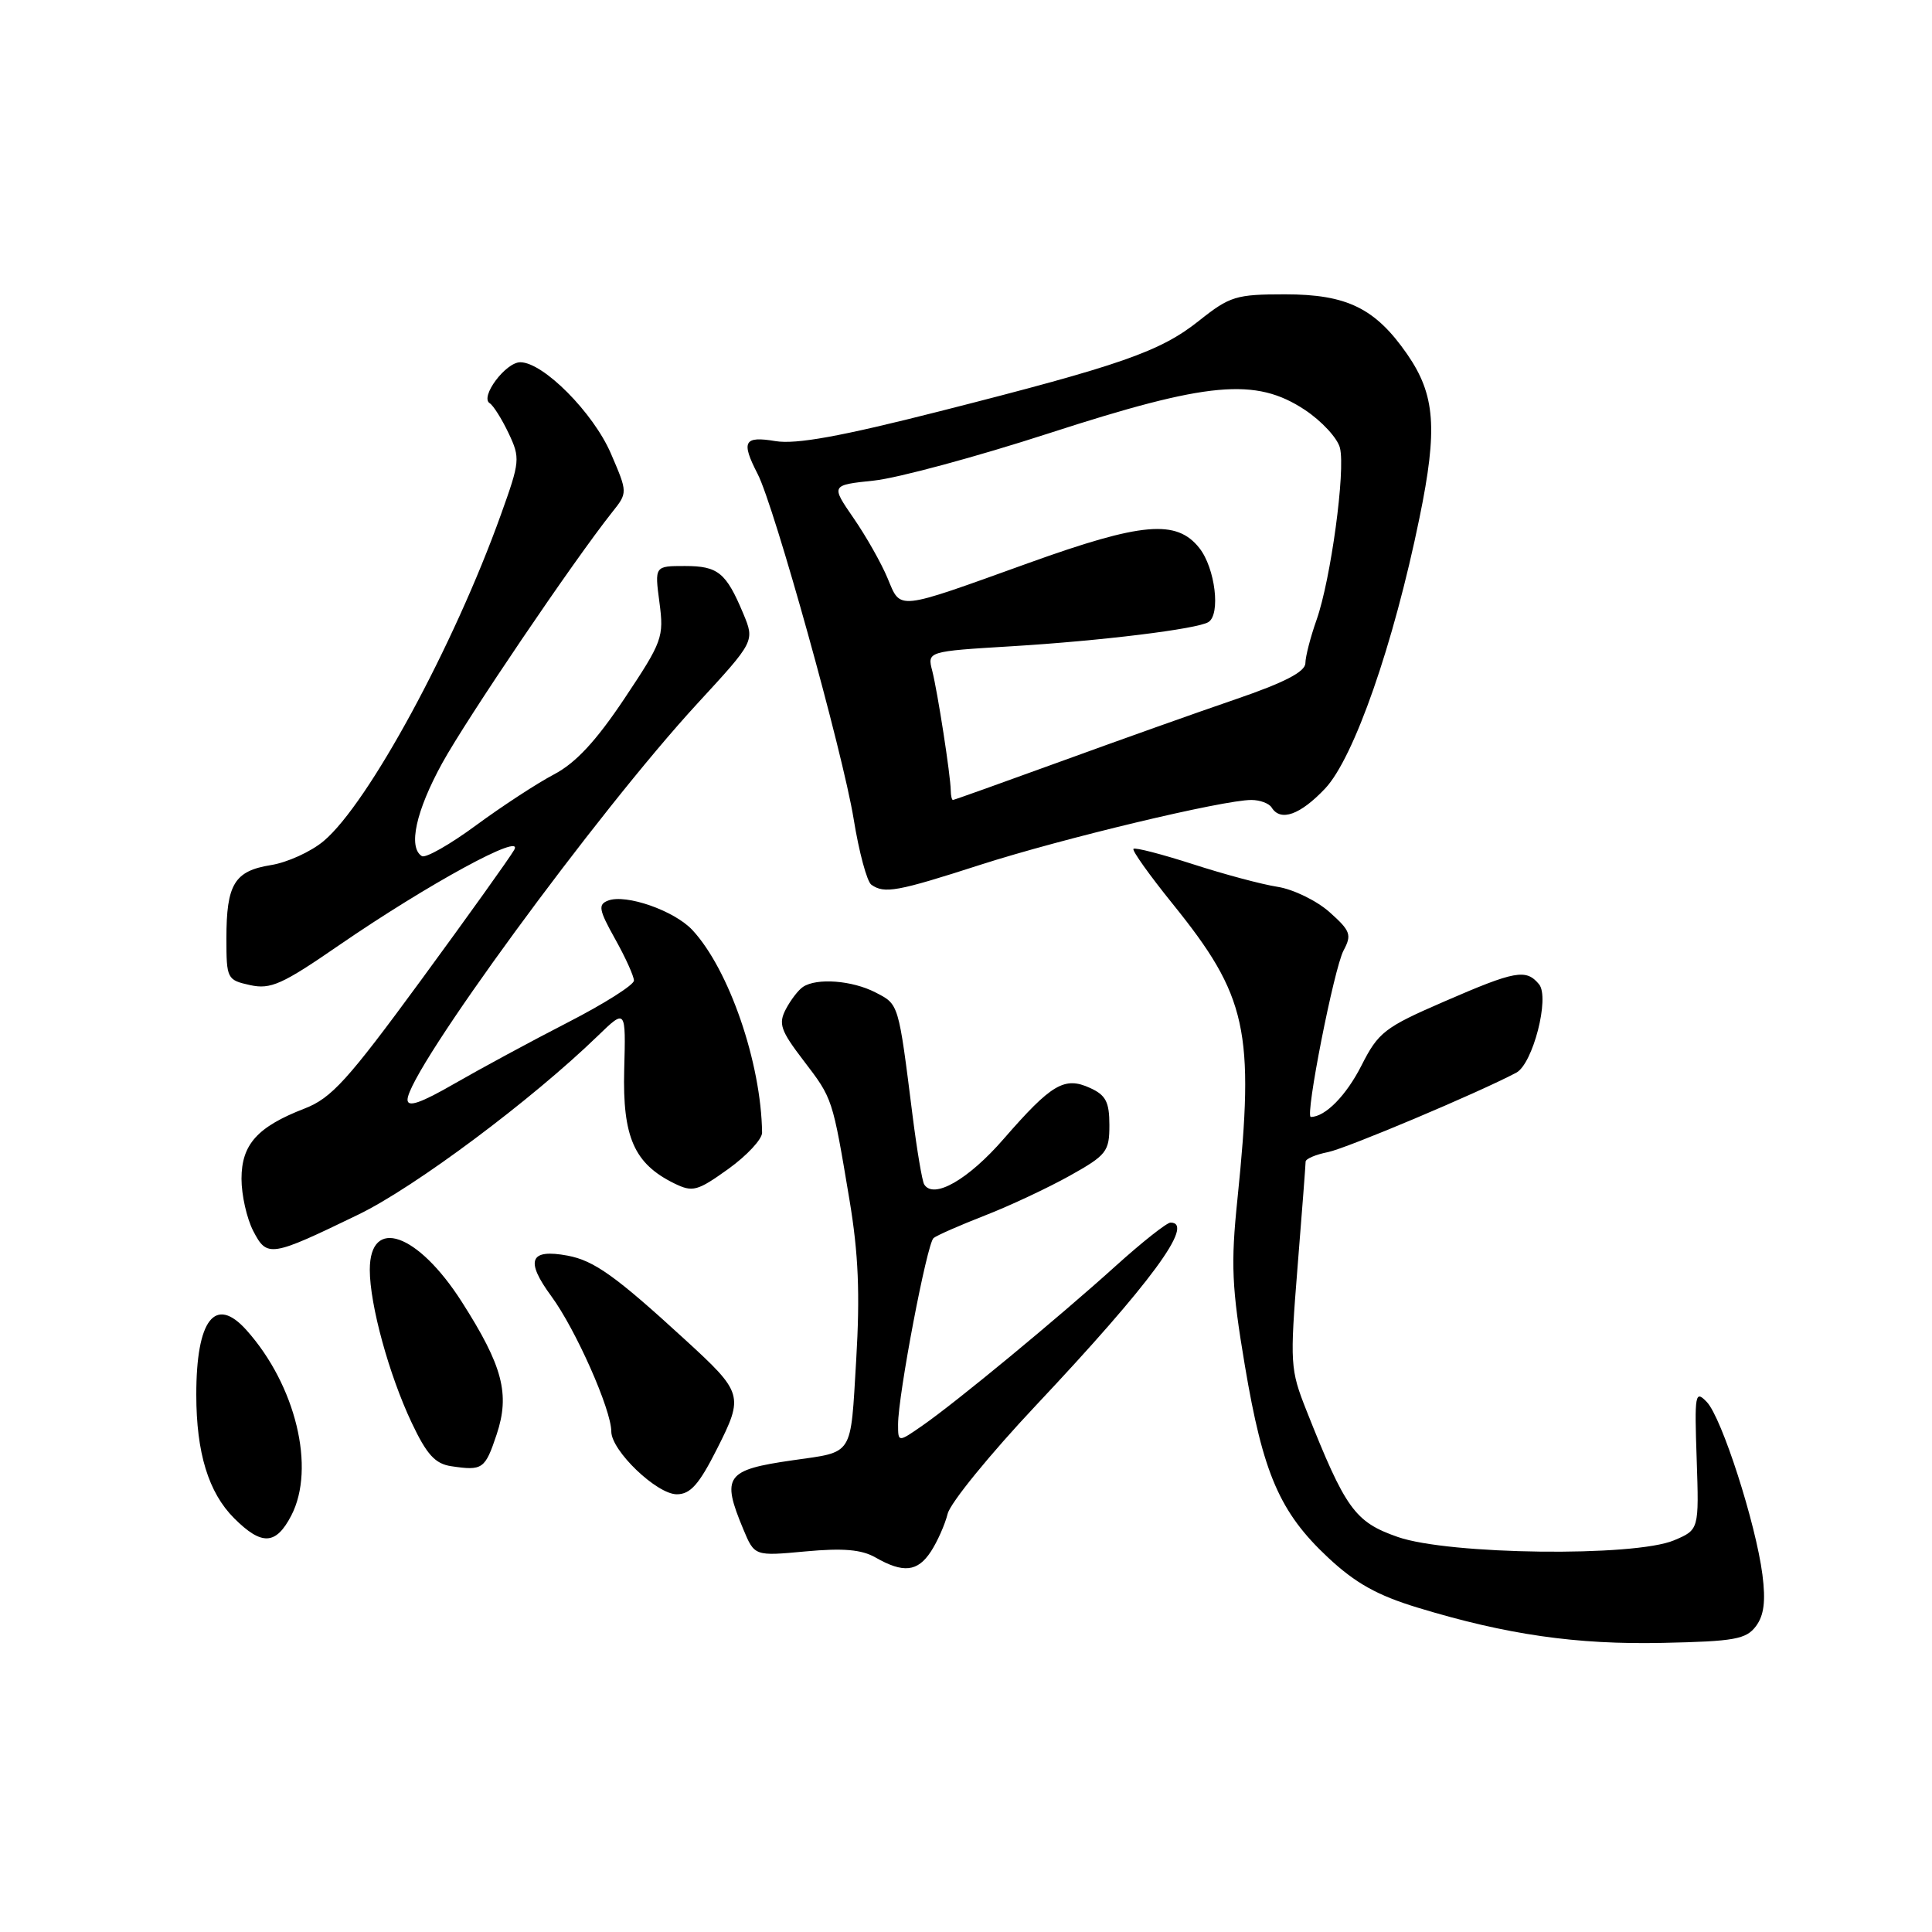 <?xml version="1.0" encoding="UTF-8" standalone="no"?>
<!DOCTYPE svg PUBLIC "-//W3C//DTD SVG 1.1//EN" "http://www.w3.org/Graphics/SVG/1.1/DTD/svg11.dtd" >
<svg xmlns="http://www.w3.org/2000/svg" xmlns:xlink="http://www.w3.org/1999/xlink" version="1.1" viewBox="0 0 256 256">
 <g >
 <path fill="currentColor"
d=" M 232.67 215.48 C 233.74 214.05 233.98 212.16 233.53 208.65 C 232.65 201.84 228.14 187.84 226.16 185.77 C 224.61 184.16 224.52 184.66 224.82 193.37 C 225.13 202.70 225.13 202.70 221.82 204.10 C 216.56 206.32 191.99 206.02 185.22 203.66 C 179.52 201.67 178.30 199.99 173.10 186.87 C 170.96 181.47 170.91 180.68 171.93 167.92 C 172.52 160.59 173.00 154.30 173.00 153.93 C 173.00 153.55 174.34 152.98 175.97 152.66 C 178.43 152.16 195.84 144.82 200.91 142.14 C 203.11 140.98 205.38 132.17 203.93 130.42 C 202.21 128.35 200.80 128.61 191.36 132.71 C 183.47 136.13 182.64 136.77 180.41 141.17 C 178.39 145.16 175.60 148.00 173.69 148.00 C 172.89 148.00 176.77 128.29 178.03 125.94 C 179.14 123.87 178.95 123.34 176.18 120.87 C 174.48 119.35 171.38 117.84 169.29 117.51 C 167.21 117.19 162.14 115.83 158.04 114.50 C 153.93 113.18 150.40 112.26 150.19 112.48 C 149.98 112.69 152.31 115.96 155.37 119.75 C 165.26 132.00 166.26 136.52 163.97 158.86 C 163.07 167.55 163.21 170.57 164.95 180.94 C 167.36 195.28 169.57 200.39 175.97 206.38 C 179.62 209.79 182.49 211.39 187.88 213.03 C 199.65 216.61 208.90 217.94 220.34 217.69 C 229.83 217.49 231.37 217.21 232.67 215.48 Z  M 123.34 205.60 C 124.20 204.29 125.21 202.02 125.57 200.58 C 125.93 199.13 131.20 192.67 137.27 186.22 C 152.45 170.09 158.41 162.00 155.10 162.00 C 154.61 162.00 151.33 164.59 147.83 167.75 C 140.11 174.72 126.70 185.79 122.25 188.88 C 119.00 191.14 119.00 191.14 119.00 188.74 C 119.00 184.86 122.83 164.76 123.70 164.05 C 124.14 163.69 127.20 162.35 130.50 161.06 C 133.80 159.78 138.86 157.40 141.75 155.79 C 146.63 153.06 147.00 152.59 147.00 149.09 C 147.00 146.02 146.53 145.11 144.44 144.16 C 141.05 142.61 139.34 143.62 133.01 150.89 C 128.30 156.32 123.70 158.95 122.46 156.94 C 122.19 156.50 121.50 152.40 120.92 147.82 C 119.03 132.82 119.12 133.11 116.00 131.50 C 112.92 129.91 108.22 129.55 106.40 130.77 C 105.79 131.17 104.77 132.50 104.13 133.72 C 103.12 135.65 103.42 136.54 106.48 140.54 C 110.35 145.61 110.29 145.43 112.56 158.99 C 113.75 166.12 113.97 171.42 113.45 180.22 C 112.67 193.14 113.20 192.32 105.00 193.50 C 96.16 194.77 95.56 195.61 98.49 202.63 C 99.98 206.20 99.98 206.20 106.74 205.57 C 111.72 205.11 114.16 205.32 116.00 206.37 C 119.69 208.48 121.58 208.28 123.34 205.60 Z  M 38.60 200.81 C 41.85 194.53 39.19 183.55 32.66 176.25 C 28.51 171.61 26.00 174.85 26.01 184.82 C 26.01 192.51 27.63 197.78 31.02 201.17 C 34.68 204.83 36.56 204.74 38.60 200.81 Z  M 95.01 191.98 C 98.58 184.91 98.47 184.56 90.74 177.48 C 81.58 169.08 78.72 167.04 75.22 166.38 C 70.19 165.44 69.56 167.00 73.05 171.75 C 76.28 176.14 81.00 186.79 81.00 189.68 C 81.00 192.23 87.03 198.00 89.68 198.00 C 91.48 198.00 92.63 196.70 95.01 191.98 Z  M 65.81 190.07 C 67.59 184.72 66.62 181.00 61.19 172.50 C 55.34 163.35 49.00 161.14 49.00 168.26 C 49.00 172.88 51.54 182.15 54.55 188.52 C 56.55 192.75 57.66 193.96 59.79 194.28 C 63.95 194.90 64.27 194.68 65.81 190.07 Z  M 47.50 160.93 C 54.96 157.32 70.44 145.76 79.21 137.26 C 82.93 133.66 82.93 133.66 82.71 141.75 C 82.48 150.67 84.03 154.20 89.35 156.81 C 91.79 158.00 92.39 157.84 96.51 154.89 C 98.98 153.11 100.99 150.95 100.98 150.08 C 100.86 140.83 96.60 128.45 91.74 123.23 C 89.34 120.66 82.94 118.43 80.58 119.33 C 79.22 119.85 79.34 120.54 81.50 124.41 C 82.88 126.87 84.00 129.36 84.00 129.93 C 84.00 130.51 80.06 133.00 75.25 135.47 C 70.44 137.94 63.69 141.59 60.25 143.57 C 55.74 146.17 54.00 146.77 54.00 145.72 C 54.00 142.00 79.16 107.61 92.40 93.23 C 100.01 84.97 100.01 84.97 98.49 81.31 C 96.21 75.87 95.15 75.00 90.75 75.00 C 86.74 75.00 86.74 75.00 87.38 79.83 C 87.99 84.43 87.78 85.01 82.73 92.58 C 78.97 98.21 76.27 101.11 73.41 102.61 C 71.20 103.77 66.56 106.80 63.09 109.35 C 59.63 111.90 56.39 113.74 55.90 113.44 C 54.05 112.30 55.11 107.46 58.59 101.13 C 61.86 95.19 76.00 74.31 81.10 67.89 C 83.18 65.28 83.18 65.28 80.95 60.10 C 78.62 54.69 71.98 48.00 68.94 48.00 C 67.00 48.00 63.56 52.61 64.89 53.43 C 65.37 53.73 66.49 55.51 67.39 57.40 C 68.95 60.70 68.91 61.13 66.38 68.17 C 60.13 85.61 48.80 106.47 42.89 111.44 C 41.22 112.85 38.06 114.29 35.89 114.63 C 31.06 115.41 30.00 117.16 30.00 124.35 C 30.00 129.69 30.09 129.86 33.13 130.53 C 35.86 131.13 37.38 130.45 44.88 125.28 C 56.67 117.17 69.55 110.15 68.13 112.62 C 67.54 113.66 61.98 121.43 55.78 129.89 C 46.06 143.15 43.92 145.51 40.35 146.89 C 34.10 149.31 32.00 151.65 32.00 156.20 C 32.00 158.35 32.70 161.45 33.55 163.10 C 35.39 166.65 35.84 166.58 47.50 160.93 Z  M 129.90 114.59 C 140.72 111.11 162.08 106.00 165.81 106.00 C 166.95 106.00 168.16 106.45 168.50 107.00 C 169.68 108.91 172.28 107.98 175.59 104.48 C 179.41 100.42 184.65 85.41 188.09 68.61 C 190.52 56.79 190.18 52.31 186.45 46.92 C 182.23 40.84 178.48 39.00 170.27 39.00 C 163.79 39.00 162.96 39.25 158.89 42.49 C 153.73 46.59 148.67 48.36 124.50 54.50 C 111.37 57.84 105.49 58.90 102.75 58.45 C 98.57 57.75 98.17 58.49 100.39 62.80 C 102.60 67.07 111.67 99.67 113.11 108.50 C 113.82 112.90 114.88 116.83 115.46 117.23 C 117.19 118.45 118.86 118.15 129.90 114.59 Z  M 125.98 104.75 C 125.95 102.70 124.24 91.70 123.53 88.90 C 122.86 86.31 122.86 86.31 134.10 85.63 C 145.95 84.91 158.63 83.35 160.12 82.43 C 161.76 81.41 161.02 75.29 158.93 72.63 C 155.91 68.80 151.34 69.19 136.30 74.60 C 118.57 80.98 119.40 80.89 117.61 76.62 C 116.79 74.64 114.76 71.05 113.10 68.65 C 110.09 64.28 110.09 64.28 115.80 63.68 C 118.94 63.35 129.38 60.53 139.00 57.41 C 160.11 50.57 166.37 49.99 172.90 54.31 C 175.13 55.79 177.23 58.06 177.55 59.35 C 178.30 62.34 176.34 76.79 174.45 82.14 C 173.65 84.40 172.98 86.98 172.97 87.88 C 172.94 89.02 170.20 90.44 163.72 92.66 C 158.65 94.39 148.21 98.11 140.52 100.91 C 132.82 103.71 126.41 106.00 126.27 106.00 C 126.12 106.00 125.99 105.44 125.98 104.75 Z "/>
</g>
</svg>